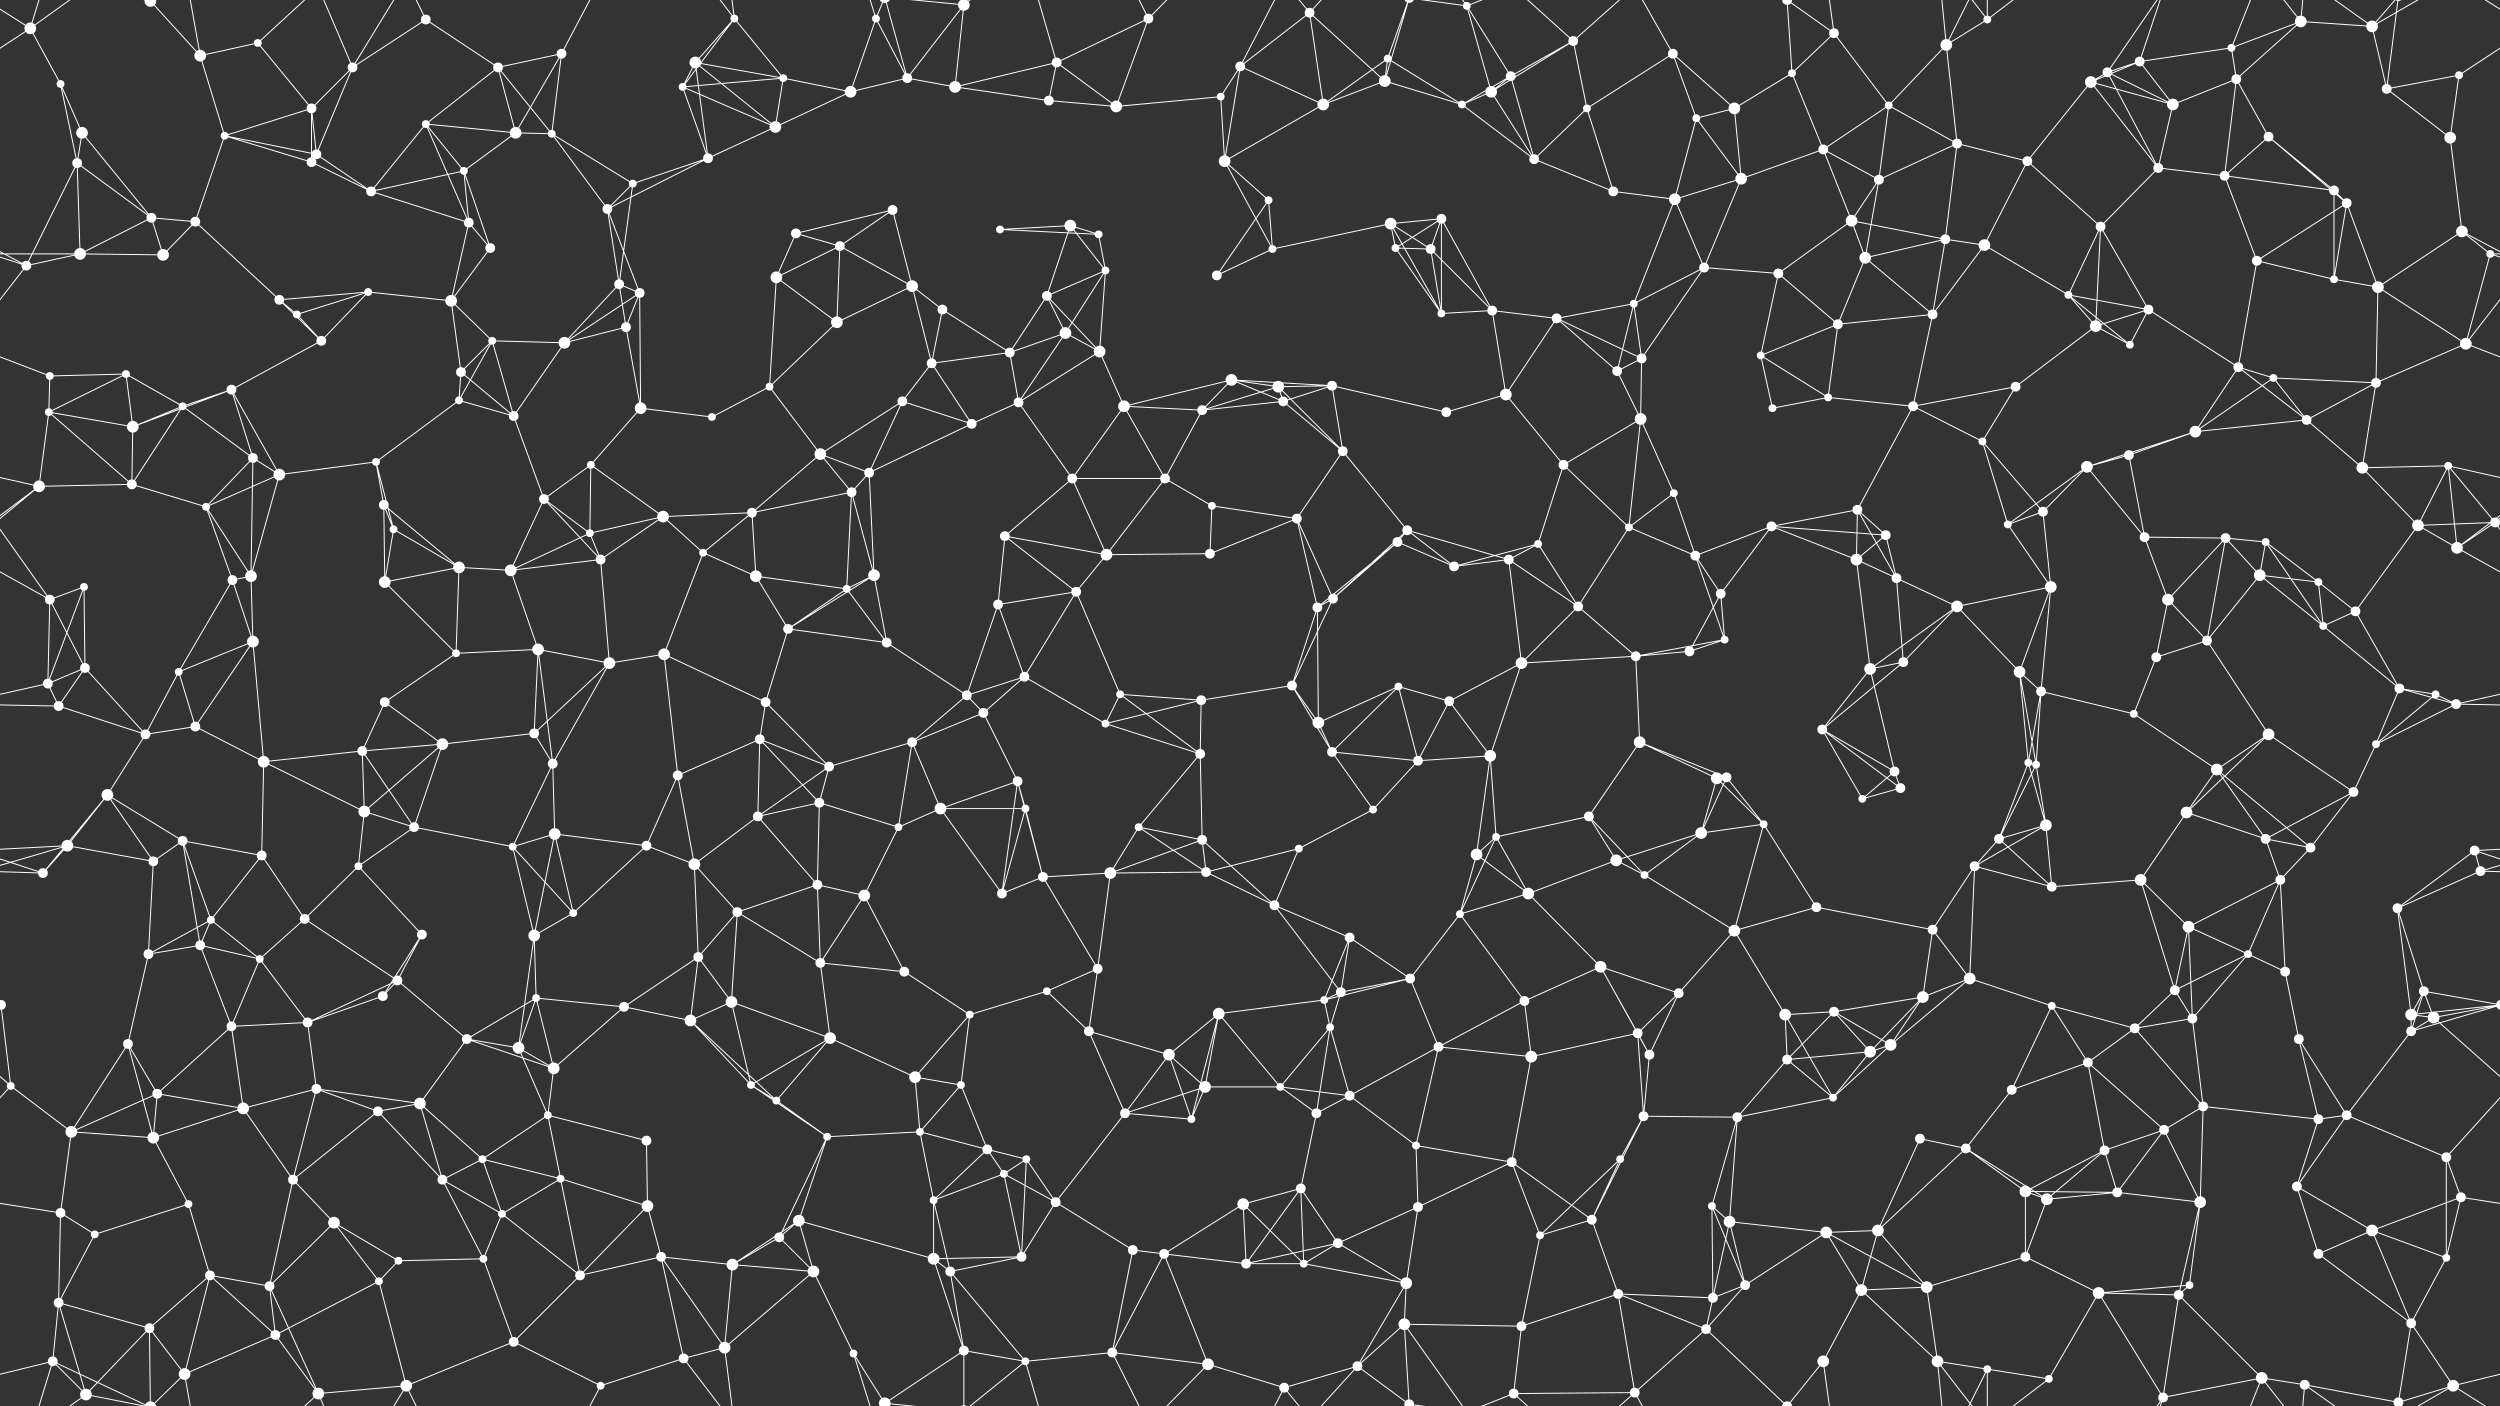<svg xmlns="http://www.w3.org/2000/svg" width="2560" height="1440" fill="#fff"><rect width="100%" height="100%" fill="#333333" stroke="none"/><circle cx="31" cy="29" r="6"/><circle cx="154" cy="1" r="6"/><circle cx="154" cy="1441" r="6"/><circle cx="205" cy="57" r="6"/><circle cx="264" cy="44" r="4"/><circle cx="361" cy="69" r="5"/><circle cx="436" cy="20" r="5"/><circle cx="510" cy="69" r="5"/><circle cx="575" cy="55" r="5"/><circle cx="712" cy="64" r="6"/><circle cx="752" cy="19" r="4"/><circle cx="802" cy="80" r="4"/><circle cx="897" cy="19" r="4"/><circle cx="987" cy="5" r="6"/><circle cx="987" cy="1445" r="6"/><circle cx="1082" cy="64" r="5"/><circle cx="1176" cy="19" r="5"/><circle cx="1270" cy="68" r="5"/><circle cx="1341" cy="13" r="5"/><circle cx="1421" cy="60" r="4"/><circle cx="1502" cy="6" r="4"/><circle cx="1547" cy="78" r="5"/><circle cx="1611" cy="42" r="5"/><circle cx="1713" cy="55" r="5"/><circle cx="1835" cy="75" r="4"/><circle cx="1878" cy="34" r="5"/><circle cx="1993" cy="46" r="6"/><circle cx="2035" cy="20" r="4"/><circle cx="2158" cy="74" r="5"/><circle cx="2191" cy="63" r="5"/><circle cx="2285" cy="49" r="4"/><circle cx="2356" cy="22" r="6"/><circle cx="2429" cy="27" r="6"/><circle cx="2518" cy="77" r="4"/><circle cx="62" cy="86" r="4"/><circle cx="84" cy="136" r="6"/><circle cx="230" cy="139" r="4"/><circle cx="319" cy="111" r="5"/><circle cx="324" cy="158" r="5"/><circle cx="436" cy="127" r="4"/><circle cx="528" cy="136" r="6"/><circle cx="565" cy="137" r="4"/><circle cx="699" cy="89" r="4"/><circle cx="794" cy="130" r="6"/><circle cx="871" cy="94" r="6"/><circle cx="929" cy="80" r="5"/><circle cx="978" cy="89" r="6"/><circle cx="1074" cy="103" r="5"/><circle cx="1143" cy="109" r="6"/><circle cx="1250" cy="99" r="4"/><circle cx="1355" cy="107" r="6"/><circle cx="1418" cy="83" r="6"/><circle cx="1497" cy="107" r="4"/><circle cx="1527" cy="94" r="6"/><circle cx="1625" cy="111" r="4"/><circle cx="1737" cy="121" r="4"/><circle cx="1776" cy="111" r="6"/><circle cx="1867" cy="153" r="5"/><circle cx="1934" cy="108" r="4"/><circle cx="2004" cy="147" r="5"/><circle cx="2141" cy="84" r="6"/><circle cx="2225" cy="107" r="6"/><circle cx="2290" cy="81" r="5"/><circle cx="2323" cy="140" r="5"/><circle cx="2444" cy="91" r="5"/><circle cx="2509" cy="141" r="6"/><circle cx="79" cy="167" r="5"/><circle cx="155" cy="223" r="5"/><circle cx="200" cy="227" r="5"/><circle cx="319" cy="166" r="5"/><circle cx="380" cy="196" r="5"/><circle cx="475" cy="175" r="4"/><circle cx="480" cy="228" r="5"/><circle cx="622" cy="214" r="5"/><circle cx="648" cy="188" r="4"/><circle cx="725" cy="162" r="5"/><circle cx="815" cy="239" r="5"/><circle cx="914" cy="215" r="5"/><circle cx="1024" cy="235" r="4"/><circle cx="1096" cy="231" r="6"/><circle cx="1125" cy="240" r="4"/><circle cx="1254" cy="165" r="6"/><circle cx="1299" cy="205" r="4"/><circle cx="1424" cy="229" r="6"/><circle cx="1476" cy="224" r="5"/><circle cx="1571" cy="163" r="5"/><circle cx="1652" cy="196" r="5"/><circle cx="1715" cy="204" r="6"/><circle cx="1783" cy="183" r="6"/><circle cx="1896" cy="226" r="6"/><circle cx="1924" cy="184" r="5"/><circle cx="2076" cy="165" r="5"/><circle cx="2151" cy="232" r="5"/><circle cx="2210" cy="172" r="5"/><circle cx="2278" cy="180" r="5"/><circle cx="2390" cy="195" r="5"/><circle cx="2403" cy="208" r="5"/><circle cx="2521" cy="237" r="6"/><circle cx="27" cy="272" r="5"/><circle cx="82" cy="260" r="6"/><circle cx="167" cy="261" r="6"/><circle cx="286" cy="307" r="5"/><circle cx="377" cy="299" r="4"/><circle cx="462" cy="308" r="6"/><circle cx="502" cy="254" r="5"/><circle cx="634" cy="291" r="5"/><circle cx="655" cy="300" r="5"/><circle cx="795" cy="284" r="6"/><circle cx="860" cy="252" r="5"/><circle cx="934" cy="293" r="6"/><circle cx="965" cy="317" r="5"/><circle cx="1072" cy="303" r="5"/><circle cx="1132" cy="277" r="4"/><circle cx="1246" cy="282" r="5"/><circle cx="1303" cy="255" r="4"/><circle cx="1429" cy="254" r="4"/><circle cx="1465" cy="255" r="5"/><circle cx="1528" cy="318" r="5"/><circle cx="1673" cy="311" r="4"/><circle cx="1745" cy="274" r="5"/><circle cx="1821" cy="280" r="5"/><circle cx="1910" cy="264" r="6"/><circle cx="1992" cy="245" r="5"/><circle cx="2032" cy="251" r="6"/><circle cx="2118" cy="302" r="4"/><circle cx="2200" cy="317" r="5"/><circle cx="2311" cy="267" r="5"/><circle cx="2390" cy="286" r="4"/><circle cx="2435" cy="294" r="6"/><circle cx="2550" cy="260" r="4"/><circle cx="51" cy="385" r="4"/><circle cx="129" cy="383" r="4"/><circle cx="237" cy="399" r="5"/><circle cx="304" cy="322" r="4"/><circle cx="329" cy="349" r="5"/><circle cx="472" cy="381" r="5"/><circle cx="504" cy="349" r="4"/><circle cx="578" cy="351" r="6"/><circle cx="641" cy="335" r="5"/><circle cx="788" cy="396" r="4"/><circle cx="857" cy="330" r="6"/><circle cx="954" cy="372" r="5"/><circle cx="1034" cy="361" r="5"/><circle cx="1091" cy="341" r="6"/><circle cx="1126" cy="360" r="6"/><circle cx="1261" cy="389" r="6"/><circle cx="1309" cy="396" r="6"/><circle cx="1364" cy="395" r="5"/><circle cx="1476" cy="321" r="4"/><circle cx="1594" cy="326" r="5"/><circle cx="1656" cy="380" r="5"/><circle cx="1681" cy="367" r="5"/><circle cx="1803" cy="364" r="4"/><circle cx="1882" cy="332" r="5"/><circle cx="1979" cy="322" r="5"/><circle cx="2064" cy="396" r="5"/><circle cx="2146" cy="334" r="6"/><circle cx="2181" cy="353" r="4"/><circle cx="2292" cy="376" r="5"/><circle cx="2328" cy="387" r="4"/><circle cx="2433" cy="392" r="5"/><circle cx="2525" cy="352" r="6"/><circle cx="50" cy="422" r="4"/><circle cx="136" cy="437" r="6"/><circle cx="187" cy="416" r="4"/><circle cx="259" cy="469" r="5"/><circle cx="385" cy="473" r="4"/><circle cx="470" cy="410" r="4"/><circle cx="526" cy="426" r="5"/><circle cx="605" cy="476" r="4"/><circle cx="656" cy="418" r="6"/><circle cx="729" cy="427" r="4"/><circle cx="840" cy="465" r="6"/><circle cx="924" cy="411" r="5"/><circle cx="995" cy="434" r="5"/><circle cx="1043" cy="412" r="5"/><circle cx="1151" cy="416" r="6"/><circle cx="1231" cy="420" r="5"/><circle cx="1314" cy="411" r="5"/><circle cx="1375" cy="462" r="5"/><circle cx="1481" cy="422" r="5"/><circle cx="1542" cy="404" r="6"/><circle cx="1601" cy="476" r="5"/><circle cx="1680" cy="429" r="6"/><circle cx="1815" cy="418" r="4"/><circle cx="1872" cy="407" r="4"/><circle cx="1959" cy="416" r="5"/><circle cx="2030" cy="452" r="4"/><circle cx="2137" cy="478" r="6"/><circle cx="2180" cy="466" r="5"/><circle cx="2248" cy="442" r="6"/><circle cx="2362" cy="430" r="5"/><circle cx="2419" cy="479" r="6"/><circle cx="2507" cy="477" r="4"/><circle cx="40" cy="498" r="6"/><circle cx="135" cy="496" r="5"/><circle cx="211" cy="519" r="4"/><circle cx="286" cy="486" r="6"/><circle cx="393" cy="517" r="5"/><circle cx="403" cy="542" r="4"/><circle cx="557" cy="511" r="5"/><circle cx="604" cy="546" r="4"/><circle cx="679" cy="529" r="6"/><circle cx="770" cy="525" r="5"/><circle cx="872" cy="504" r="5"/><circle cx="890" cy="484" r="5"/><circle cx="1029" cy="549" r="5"/><circle cx="1098" cy="490" r="5"/><circle cx="1193" cy="490" r="5"/><circle cx="1241" cy="518" r="4"/><circle cx="1328" cy="531" r="5"/><circle cx="1431" cy="555" r="5"/><circle cx="1441" cy="543" r="5"/><circle cx="1575" cy="557" r="4"/><circle cx="1668" cy="540" r="4"/><circle cx="1714" cy="505" r="4"/><circle cx="1814" cy="539" r="5"/><circle cx="1902" cy="522" r="5"/><circle cx="1931" cy="548" r="5"/><circle cx="2056" cy="537" r="4"/><circle cx="2092" cy="524" r="5"/><circle cx="2196" cy="550" r="5"/><circle cx="2279" cy="551" r="5"/><circle cx="2320" cy="555" r="4"/><circle cx="2476" cy="538" r="6"/><circle cx="2555" cy="535" r="5"/><circle cx="-5" cy="535" r="5"/><circle cx="51" cy="614" r="5"/><circle cx="86" cy="601" r="4"/><circle cx="238" cy="594" r="5"/><circle cx="257" cy="590" r="6"/><circle cx="394" cy="596" r="6"/><circle cx="470" cy="581" r="6"/><circle cx="523" cy="584" r="6"/><circle cx="615" cy="573" r="5"/><circle cx="720" cy="566" r="4"/><circle cx="774" cy="590" r="6"/><circle cx="867" cy="603" r="4"/><circle cx="895" cy="589" r="6"/><circle cx="1022" cy="619" r="5"/><circle cx="1102" cy="606" r="5"/><circle cx="1133" cy="568" r="6"/><circle cx="1239" cy="567" r="5"/><circle cx="1349" cy="622" r="5"/><circle cx="1365" cy="613" r="5"/><circle cx="1489" cy="580" r="5"/><circle cx="1545" cy="573" r="5"/><circle cx="1616" cy="621" r="5"/><circle cx="1736" cy="569" r="5"/><circle cx="1762" cy="608" r="5"/><circle cx="1901" cy="573" r="6"/><circle cx="1942" cy="592" r="5"/><circle cx="2004" cy="621" r="6"/><circle cx="2100" cy="601" r="6"/><circle cx="2220" cy="614" r="6"/><circle cx="2314" cy="589" r="6"/><circle cx="2374" cy="596" r="4"/><circle cx="2412" cy="626" r="5"/><circle cx="2516" cy="561" r="6"/><circle cx="49" cy="700" r="5"/><circle cx="87" cy="684" r="5"/><circle cx="183" cy="688" r="4"/><circle cx="259" cy="657" r="6"/><circle cx="394" cy="719" r="5"/><circle cx="467" cy="669" r="4"/><circle cx="551" cy="665" r="6"/><circle cx="624" cy="679" r="6"/><circle cx="680" cy="670" r="6"/><circle cx="784" cy="719" r="5"/><circle cx="807" cy="644" r="5"/><circle cx="908" cy="658" r="5"/><circle cx="990" cy="712" r="5"/><circle cx="1049" cy="693" r="5"/><circle cx="1147" cy="711" r="4"/><circle cx="1230" cy="717" r="5"/><circle cx="1323" cy="702" r="5"/><circle cx="1432" cy="703" r="4"/><circle cx="1484" cy="718" r="5"/><circle cx="1558" cy="679" r="6"/><circle cx="1675" cy="672" r="5"/><circle cx="1730" cy="667" r="5"/><circle cx="1766" cy="655" r="4"/><circle cx="1915" cy="685" r="6"/><circle cx="1949" cy="678" r="5"/><circle cx="2068" cy="688" r="6"/><circle cx="2090" cy="708" r="5"/><circle cx="2208" cy="673" r="5"/><circle cx="2260" cy="656" r="5"/><circle cx="2379" cy="641" r="4"/><circle cx="2457" cy="705" r="5"/><circle cx="2494" cy="711" r="4"/><circle cx="60" cy="723" r="5"/><circle cx="149" cy="752" r="5"/><circle cx="200" cy="744" r="5"/><circle cx="270" cy="780" r="6"/><circle cx="371" cy="769" r="5"/><circle cx="453" cy="762" r="6"/><circle cx="547" cy="751" r="5"/><circle cx="566" cy="782" r="5"/><circle cx="694" cy="794" r="5"/><circle cx="778" cy="757" r="5"/><circle cx="849" cy="785" r="5"/><circle cx="934" cy="760" r="5"/><circle cx="1007" cy="730" r="5"/><circle cx="1042" cy="800" r="5"/><circle cx="1132" cy="741" r="4"/><circle cx="1229" cy="772" r="5"/><circle cx="1350" cy="740" r="6"/><circle cx="1364" cy="770" r="5"/><circle cx="1452" cy="779" r="5"/><circle cx="1526" cy="774" r="6"/><circle cx="1679" cy="760" r="6"/><circle cx="1758" cy="797" r="6"/><circle cx="1768" cy="796" r="5"/><circle cx="1866" cy="747" r="5"/><circle cx="1940" cy="790" r="5"/><circle cx="2077" cy="781" r="4"/><circle cx="2085" cy="783" r="4"/><circle cx="2185" cy="731" r="4"/><circle cx="2270" cy="788" r="6"/><circle cx="2323" cy="752" r="6"/><circle cx="2433" cy="762" r="4"/><circle cx="2515" cy="721" r="5"/><circle cx="69" cy="866" r="6"/><circle cx="110" cy="814" r="6"/><circle cx="187" cy="861" r="5"/><circle cx="268" cy="876" r="5"/><circle cx="373" cy="831" r="6"/><circle cx="424" cy="847" r="5"/><circle cx="525" cy="867" r="4"/><circle cx="568" cy="854" r="6"/><circle cx="662" cy="866" r="5"/><circle cx="776" cy="836" r="5"/><circle cx="839" cy="822" r="5"/><circle cx="920" cy="847" r="4"/><circle cx="963" cy="828" r="6"/><circle cx="1050" cy="828" r="4"/><circle cx="1166" cy="847" r="4"/><circle cx="1231" cy="860" r="5"/><circle cx="1330" cy="869" r="4"/><circle cx="1406" cy="829" r="4"/><circle cx="1512" cy="875" r="6"/><circle cx="1532" cy="857" r="4"/><circle cx="1627" cy="836" r="5"/><circle cx="1742" cy="853" r="6"/><circle cx="1806" cy="844" r="4"/><circle cx="1907" cy="818" r="4"/><circle cx="1946" cy="807" r="5"/><circle cx="2047" cy="859" r="5"/><circle cx="2095" cy="845" r="6"/><circle cx="2239" cy="832" r="6"/><circle cx="2320" cy="859" r="5"/><circle cx="2366" cy="868" r="5"/><circle cx="2410" cy="811" r="5"/><circle cx="2534" cy="871" r="5"/><circle cx="44" cy="894" r="5"/><circle cx="157" cy="882" r="5"/><circle cx="216" cy="942" r="4"/><circle cx="312" cy="941" r="5"/><circle cx="367" cy="887" r="4"/><circle cx="432" cy="957" r="5"/><circle cx="547" cy="958" r="6"/><circle cx="587" cy="935" r="4"/><circle cx="711" cy="885" r="6"/><circle cx="755" cy="934" r="5"/><circle cx="837" cy="906" r="5"/><circle cx="885" cy="917" r="6"/><circle cx="1026" cy="915" r="5"/><circle cx="1068" cy="898" r="5"/><circle cx="1137" cy="894" r="6"/><circle cx="1235" cy="893" r="5"/><circle cx="1305" cy="927" r="5"/><circle cx="1382" cy="960" r="5"/><circle cx="1495" cy="936" r="4"/><circle cx="1565" cy="915" r="6"/><circle cx="1655" cy="881" r="6"/><circle cx="1684" cy="896" r="4"/><circle cx="1776" cy="953" r="6"/><circle cx="1860" cy="929" r="5"/><circle cx="1979" cy="952" r="5"/><circle cx="2022" cy="887" r="5"/><circle cx="2101" cy="908" r="5"/><circle cx="2192" cy="901" r="6"/><circle cx="2241" cy="949" r="6"/><circle cx="2335" cy="901" r="5"/><circle cx="2455" cy="930" r="5"/><circle cx="2540" cy="892" r="5"/><circle cx="1" cy="1029" r="5"/><circle cx="2561" cy="1029" r="5"/><circle cx="152" cy="977" r="5"/><circle cx="205" cy="968" r="5"/><circle cx="266" cy="982" r="4"/><circle cx="392" cy="1020" r="5"/><circle cx="407" cy="1004" r="5"/><circle cx="549" cy="1022" r="4"/><circle cx="639" cy="1031" r="5"/><circle cx="715" cy="980" r="5"/><circle cx="749" cy="1026" r="6"/><circle cx="840" cy="986" r="5"/><circle cx="926" cy="995" r="5"/><circle cx="993" cy="1039" r="4"/><circle cx="1072" cy="1015" r="4"/><circle cx="1124" cy="992" r="5"/><circle cx="1248" cy="1038" r="6"/><circle cx="1356" cy="1024" r="4"/><circle cx="1373" cy="1016" r="5"/><circle cx="1444" cy="1002" r="5"/><circle cx="1561" cy="1025" r="5"/><circle cx="1639" cy="990" r="6"/><circle cx="1719" cy="1017" r="5"/><circle cx="1828" cy="1039" r="6"/><circle cx="1878" cy="1036" r="5"/><circle cx="1969" cy="1021" r="6"/><circle cx="2017" cy="1002" r="6"/><circle cx="2101" cy="1030" r="4"/><circle cx="2227" cy="1014" r="5"/><circle cx="2302" cy="977" r="4"/><circle cx="2340" cy="995" r="5"/><circle cx="2469" cy="1039" r="6"/><circle cx="2482" cy="1015" r="5"/><circle cx="11" cy="1112" r="4"/><circle cx="131" cy="1069" r="5"/><circle cx="237" cy="1051" r="5"/><circle cx="315" cy="1047" r="5"/><circle cx="324" cy="1115" r="5"/><circle cx="478" cy="1064" r="5"/><circle cx="531" cy="1073" r="6"/><circle cx="567" cy="1094" r="6"/><circle cx="707" cy="1045" r="6"/><circle cx="769" cy="1111" r="4"/><circle cx="850" cy="1063" r="6"/><circle cx="937" cy="1103" r="6"/><circle cx="984" cy="1111" r="4"/><circle cx="1115" cy="1056" r="5"/><circle cx="1197" cy="1080" r="6"/><circle cx="1234" cy="1113" r="6"/><circle cx="1311" cy="1113" r="4"/><circle cx="1362" cy="1052" r="4"/><circle cx="1473" cy="1072" r="5"/><circle cx="1568" cy="1082" r="6"/><circle cx="1677" cy="1058" r="5"/><circle cx="1689" cy="1080" r="5"/><circle cx="1830" cy="1085" r="5"/><circle cx="1915" cy="1077" r="6"/><circle cx="1936" cy="1070" r="6"/><circle cx="2060" cy="1116" r="5"/><circle cx="2138" cy="1088" r="5"/><circle cx="2186" cy="1053" r="5"/><circle cx="2245" cy="1043" r="5"/><circle cx="2354" cy="1064" r="5"/><circle cx="2469" cy="1056" r="5"/><circle cx="2492" cy="1042" r="6"/><circle cx="73" cy="1159" r="6"/><circle cx="157" cy="1165" r="6"/><circle cx="161" cy="1120" r="5"/><circle cx="249" cy="1135" r="6"/><circle cx="387" cy="1138" r="5"/><circle cx="430" cy="1130" r="6"/><circle cx="494" cy="1187" r="4"/><circle cx="561" cy="1142" r="4"/><circle cx="662" cy="1168" r="5"/><circle cx="795" cy="1127" r="4"/><circle cx="847" cy="1164" r="4"/><circle cx="942" cy="1159" r="4"/><circle cx="1011" cy="1177" r="5"/><circle cx="1051" cy="1187" r="4"/><circle cx="1152" cy="1140" r="5"/><circle cx="1220" cy="1146" r="4"/><circle cx="1348" cy="1140" r="5"/><circle cx="1382" cy="1122" r="5"/><circle cx="1450" cy="1173" r="4"/><circle cx="1548" cy="1190" r="5"/><circle cx="1659" cy="1187" r="4"/><circle cx="1683" cy="1143" r="5"/><circle cx="1779" cy="1144" r="5"/><circle cx="1877" cy="1124" r="4"/><circle cx="1966" cy="1166" r="5"/><circle cx="2013" cy="1176" r="5"/><circle cx="2155" cy="1178" r="5"/><circle cx="2216" cy="1157" r="5"/><circle cx="2256" cy="1133" r="5"/><circle cx="2374" cy="1146" r="5"/><circle cx="2403" cy="1142" r="5"/><circle cx="2505" cy="1185" r="5"/><circle cx="62" cy="1242" r="5"/><circle cx="97" cy="1264" r="4"/><circle cx="193" cy="1233" r="4"/><circle cx="300" cy="1208" r="5"/><circle cx="342" cy="1252" r="6"/><circle cx="453" cy="1208" r="5"/><circle cx="514" cy="1243" r="4"/><circle cx="574" cy="1207" r="4"/><circle cx="663" cy="1235" r="6"/><circle cx="798" cy="1267" r="5"/><circle cx="818" cy="1250" r="6"/><circle cx="956" cy="1229" r="4"/><circle cx="1028" cy="1202" r="4"/><circle cx="1081" cy="1231" r="5"/><circle cx="1160" cy="1280" r="5"/><circle cx="1273" cy="1233" r="6"/><circle cx="1332" cy="1217" r="5"/><circle cx="1370" cy="1273" r="5"/><circle cx="1452" cy="1236" r="5"/><circle cx="1577" cy="1265" r="4"/><circle cx="1630" cy="1249" r="5"/><circle cx="1753" cy="1235" r="4"/><circle cx="1771" cy="1251" r="6"/><circle cx="1870" cy="1262" r="6"/><circle cx="1923" cy="1260" r="6"/><circle cx="2074" cy="1220" r="6"/><circle cx="2096" cy="1228" r="6"/><circle cx="2168" cy="1221" r="5"/><circle cx="2253" cy="1231" r="6"/><circle cx="2352" cy="1215" r="5"/><circle cx="2429" cy="1260" r="6"/><circle cx="2520" cy="1226" r="5"/><circle cx="60" cy="1334" r="5"/><circle cx="153" cy="1360" r="5"/><circle cx="215" cy="1306" r="5"/><circle cx="276" cy="1317" r="5"/><circle cx="388" cy="1312" r="4"/><circle cx="408" cy="1291" r="4"/><circle cx="495" cy="1289" r="4"/><circle cx="594" cy="1306" r="5"/><circle cx="677" cy="1287" r="5"/><circle cx="750" cy="1295" r="6"/><circle cx="833" cy="1302" r="6"/><circle cx="956" cy="1289" r="6"/><circle cx="973" cy="1302" r="5"/><circle cx="1046" cy="1287" r="5"/><circle cx="1192" cy="1284" r="5"/><circle cx="1276" cy="1294" r="5"/><circle cx="1335" cy="1294" r="4"/><circle cx="1438" cy="1356" r="6"/><circle cx="1440" cy="1314" r="6"/><circle cx="1558" cy="1358" r="5"/><circle cx="1657" cy="1325" r="5"/><circle cx="1754" cy="1329" r="5"/><circle cx="1787" cy="1316" r="5"/><circle cx="1906" cy="1321" r="6"/><circle cx="1973" cy="1318" r="6"/><circle cx="2074" cy="1287" r="5"/><circle cx="2149" cy="1324" r="6"/><circle cx="2231" cy="1326" r="5"/><circle cx="2242" cy="1316" r="4"/><circle cx="2374" cy="1284" r="5"/><circle cx="2469" cy="1355" r="5"/><circle cx="2505" cy="1288" r="4"/><circle cx="54" cy="1394" r="5"/><circle cx="88" cy="1428" r="6"/><circle cx="189" cy="1407" r="6"/><circle cx="282" cy="1367" r="5"/><circle cx="326" cy="1427" r="6"/><circle cx="416" cy="1419" r="6"/><circle cx="526" cy="1374" r="5"/><circle cx="615" cy="1419" r="4"/><circle cx="700" cy="1391" r="5"/><circle cx="742" cy="1380" r="6"/><circle cx="874" cy="1386" r="4"/><circle cx="906" cy="1437" r="6"/><circle cx="906" cy="-3" r="6"/><circle cx="987" cy="1383" r="5"/><circle cx="1050" cy="1394" r="4"/><circle cx="1139" cy="1385" r="5"/><circle cx="1237" cy="1397" r="6"/><circle cx="1315" cy="1421" r="5"/><circle cx="1390" cy="1399" r="5"/><circle cx="1443" cy="1438" r="5"/><circle cx="1443" cy="-2" r="5"/><circle cx="1550" cy="1427" r="5"/><circle cx="1674" cy="1426" r="5"/><circle cx="1747" cy="1361" r="5"/><circle cx="1830" cy="1440" r="5"/><circle cx="1830" cy="-0" r="5"/><circle cx="1867" cy="1394" r="6"/><circle cx="1984" cy="1394" r="6"/><circle cx="2035" cy="1402" r="4"/><circle cx="2098" cy="1412" r="4"/><circle cx="2215" cy="1431" r="5"/><circle cx="2316" cy="1411" r="6"/><circle cx="2360" cy="1418" r="5"/><circle cx="2456" cy="1436" r="5"/><circle cx="2456" cy="-4" r="5"/><circle cx="2512" cy="1419" r="6"/><path stroke="#fff" d="M31 29L-42 77M31 29L62 86M31 29L54 -46M31 29L88 -12M31 29L-48 -21M2591 29L2518 77M2591 29L2512 -21M31 1469L54 1394M31 1469L88 1428M31 1469L-48 1419M2591 1469L2512 1419M154 1L205 57M154 1L153 -80M154 1L54 -46M154 1L88 -12M154 1L189 -33M154 1441L153 1360M154 1441L54 1394M154 1441L88 1428M154 1441L189 1407M205 57L264 44M205 57L230 139M205 57L189 -33M205 1497L189 1407M264 44L319 111M264 44L326 -13M264 1484L326 1427M361 69L436 20M361 69L319 111M361 69L324 158M361 69L326 -13M361 69L416 -21M361 1509L326 1427M361 1509L416 1419M436 20L510 69M436 20L416 -21M436 1460L416 1419M510 69L575 55M510 69L436 127M510 69L528 136M510 69L565 137M575 55L528 136M575 55L565 137M575 55L615 -21M575 1495L615 1419M712 64L752 19M712 64L802 80M712 64L699 89M712 64L794 130M712 64L725 162M752 19L802 80M752 19L699 89M752 19L700 -49M752 19L742 -60M752 1459L700 1391M752 1459L742 1380M802 80L699 89M802 80L794 130M802 80L871 94M897 19L871 94M897 19L929 80M897 19L874 -54M897 19L906 -3M897 1459L874 1386M897 1459L906 1437M987 5L929 80M987 5L978 89M987 5L906 -3M987 5L987 -57M987 5L1050 -46M987 1445L906 1437M987 1445L987 1383M987 1445L1050 1394M1082 64L1176 19M1082 64L978 89M1082 64L1074 103M1082 64L1143 109M1082 64L1050 -46M1082 1504L1050 1394M1176 19L1143 109M1176 19L1139 -55M1176 19L1237 -43M1176 1459L1139 1385M1176 1459L1237 1397M1270 68L1341 13M1270 68L1250 99M1270 68L1355 107M1270 68L1254 165M1270 68L1315 -19M1270 1508L1315 1421M1341 13L1355 107M1341 13L1418 83M1341 13L1315 -19M1341 13L1390 -41M1341 1453L1315 1421M1341 1453L1390 1399M1421 60L1355 107M1421 60L1418 83M1421 60L1497 107M1421 60L1443 -2M1421 1500L1443 1438M1502 6L1547 78M1502 6L1527 94M1502 6L1438 -84M1502 6L1443 -2M1502 6L1550 -13M1502 1446L1438 1356M1502 1446L1443 1438M1502 1446L1550 1427M1547 78L1611 42M1547 78L1497 107M1547 78L1527 94M1547 78L1571 163M1611 42L1527 94M1611 42L1625 111M1611 42L1550 -13M1611 42L1674 -14M1611 1482L1550 1427M1611 1482L1674 1426M1713 55L1625 111M1713 55L1737 121M1713 55L1776 111M1713 55L1674 -14M1713 1495L1674 1426M1835 75L1878 34M1835 75L1776 111M1835 75L1867 153M1835 75L1830 -0M1835 1515L1830 1440M1878 34L1934 108M1878 34L1830 -0M1878 34L1867 -46M1878 1474L1830 1440M1878 1474L1867 1394M1993 46L2035 20M1993 46L1934 108M1993 46L2004 147M1993 46L1984 -46M1993 46L2035 -38M1993 1486L1984 1394M1993 1486L2035 1402M2035 20L1984 -46M2035 20L2035 -38M2035 20L2098 -28M2035 1460L1984 1394M2035 1460L2035 1402M2035 1460L2098 1412M2158 74L2191 63M2158 74L2141 84M2158 74L2225 107M2158 74L2210 172M2158 74L2215 -9M2158 1514L2215 1431M2191 63L2285 49M2191 63L2141 84M2191 63L2225 107M2191 63L2215 -9M2191 1503L2215 1431M2285 49L2356 22M2285 49L2290 81M2285 49L2316 -29M2285 1489L2316 1411M2356 22L2429 27M2356 22L2290 81M2356 22L2316 -29M2356 22L2360 -22M2356 1462L2316 1411M2356 1462L2360 1418M2429 27L2444 91M2429 27L2360 -22M2429 27L2456 -4M2429 27L2512 -21M2429 1467L2360 1418M2429 1467L2456 1436M2429 1467L2512 1419M2518 77L2444 91M2518 77L2509 141M62 86L84 136M62 86L79 167M84 136L79 167M84 136L155 223M230 139L319 111M230 139L324 158M230 139L200 227M230 139L319 166M319 111L324 158M319 111L319 166M324 158L319 166M324 158L380 196M436 127L528 136M436 127L380 196M436 127L475 175M436 127L480 228M528 136L565 137M528 136L475 175M565 137L622 214M565 137L648 188M699 89L794 130M699 89L725 162M794 130L871 94M794 130L725 162M871 94L929 80M929 80L978 89M929 80L906 -3M929 1520L906 1437M978 89L1074 103M1074 103L1143 109M1143 109L1250 99M1250 99L1254 165M1355 107L1418 83M1355 107L1254 165M1418 83L1497 107M1418 83L1443 -2M1418 1523L1443 1438M1497 107L1527 94M1497 107L1571 163M1527 94L1571 163M1625 111L1571 163M1625 111L1652 196M1737 121L1776 111M1737 121L1715 204M1737 121L1783 183M1776 111L1783 183M1867 153L1934 108M1867 153L1783 183M1867 153L1896 226M1867 153L1924 184M1934 108L2004 147M1934 108L1924 184M2004 147L1924 184M2004 147L2076 165M2004 147L1992 245M2141 84L2225 107M2141 84L2076 165M2141 84L2210 172M2225 107L2290 81M2225 107L2210 172M2290 81L2323 140M2290 81L2278 180M2323 140L2278 180M2323 140L2390 195M2323 140L2403 208M2444 91L2509 141M2444 91L2456 -4M2444 1531L2456 1436M2509 141L2521 237M79 167L155 223M79 167L27 272M79 167L82 260M155 223L200 227M155 223L82 260M155 223L167 261M200 227L167 261M200 227L286 307M319 166L380 196M380 196L475 175M380 196L480 228M475 175L480 228M475 175L502 254M480 228L462 308M480 228L502 254M622 214L648 188M622 214L725 162M622 214L634 291M622 214L655 300M648 188L725 162M648 188L634 291M815 239L914 215M815 239L795 284M815 239L860 252M914 215L860 252M914 215L934 293M1024 235L1096 231M1024 235L1125 240M1096 231L1125 240M1096 231L1072 303M1096 231L1132 277M1125 240L1132 277M1254 165L1299 205M1254 165L1303 255M1299 205L1246 282M1299 205L1303 255M1424 229L1476 224M1424 229L1303 255M1424 229L1429 254M1424 229L1465 255M1424 229L1476 321M1476 224L1429 254M1476 224L1465 255M1476 224L1528 318M1476 224L1476 321M1571 163L1652 196M1652 196L1715 204M1715 204L1783 183M1715 204L1673 311M1715 204L1745 274M1783 183L1745 274M1896 226L1924 184M1896 226L1821 280M1896 226L1910 264M1896 226L1992 245M1924 184L1910 264M2076 165L2151 232M2076 165L2032 251M2151 232L2210 172M2151 232L2118 302M2151 232L2200 317M2151 232L2146 334M2210 172L2278 180M2278 180L2390 195M2278 180L2311 267M2390 195L2403 208M2390 195L2390 286M2403 208L2311 267M2403 208L2390 286M2403 208L2435 294M2521 237L2587 272M2521 237L2435 294M2521 237L2550 260M-39 237L27 272M27 272L82 260M27 272L-10 260M27 272L-35 352M2587 272L2550 260M2587 272L2525 352M82 260L167 261M82 260L-10 260M2642 260L2550 260M286 307L377 299M286 307L304 322M286 307L329 349M377 299L462 308M377 299L304 322M377 299L329 349M462 308L502 254M462 308L472 381M462 308L504 349M634 291L655 300M634 291L578 351M634 291L641 335M655 300L578 351M655 300L641 335M655 300L656 418M795 284L860 252M795 284L788 396M795 284L857 330M860 252L934 293M860 252L857 330M934 293L965 317M934 293L857 330M934 293L954 372M965 317L954 372M965 317L1034 361M1072 303L1132 277M1072 303L1034 361M1072 303L1091 341M1072 303L1126 360M1132 277L1091 341M1132 277L1126 360M1246 282L1303 255M1429 254L1465 255M1429 254L1476 321M1465 255L1528 318M1465 255L1476 321M1528 318L1476 321M1528 318L1594 326M1528 318L1542 404M1673 311L1745 274M1673 311L1594 326M1673 311L1656 380M1673 311L1681 367M1745 274L1821 280M1745 274L1681 367M1821 280L1803 364M1821 280L1882 332M1910 264L1992 245M1910 264L1882 332M1910 264L1979 322M1992 245L2032 251M1992 245L1979 322M2032 251L2118 302M2032 251L1979 322M2118 302L2200 317M2118 302L2146 334M2118 302L2181 353M2200 317L2146 334M2200 317L2181 353M2200 317L2292 376M2311 267L2390 286M2311 267L2292 376M2390 286L2435 294M2435 294L2433 392M2435 294L2525 352M2550 260L2525 352M51 385L129 383M51 385L-35 352M51 385L50 422M2611 385L2525 352M129 383L50 422M129 383L136 437M129 383L187 416M237 399L329 349M237 399L136 437M237 399L187 416M237 399L259 469M237 399L286 486M304 322L329 349M472 381L504 349M472 381L470 410M472 381L526 426M504 349L578 351M504 349L470 410M504 349L526 426M578 351L641 335M578 351L526 426M641 335L656 418M788 396L857 330M788 396L729 427M788 396L840 465M954 372L1034 361M954 372L924 411M954 372L995 434M1034 361L1091 341M1034 361L1043 412M1091 341L1126 360M1091 341L1043 412M1126 360L1043 412M1126 360L1151 416M1261 389L1309 396M1261 389L1364 395M1261 389L1151 416M1261 389L1231 420M1261 389L1314 411M1309 396L1364 395M1309 396L1231 420M1309 396L1314 411M1309 396L1375 462M1364 395L1314 411M1364 395L1375 462M1364 395L1481 422M1594 326L1656 380M1594 326L1681 367M1594 326L1542 404M1656 380L1681 367M1656 380L1680 429M1681 367L1680 429M1803 364L1882 332M1803 364L1815 418M1803 364L1872 407M1882 332L1979 322M1882 332L1872 407M1979 322L1959 416M2064 396L2146 334M2064 396L1959 416M2064 396L2030 452M2146 334L2181 353M2292 376L2328 387M2292 376L2248 442M2292 376L2362 430M2328 387L2433 392M2328 387L2248 442M2328 387L2362 430M2433 392L2525 352M2433 392L2362 430M2433 392L2419 479M50 422L136 437M50 422L40 498M50 422L135 496M136 437L187 416M136 437L135 496M187 416L259 469M187 416L135 496M259 469L211 519M259 469L286 486M259 469L257 590M385 473L470 410M385 473L286 486M385 473L393 517M385 473L403 542M470 410L526 426M526 426L557 511M605 476L656 418M605 476L557 511M605 476L604 546M605 476L679 529M656 418L729 427M840 465L924 411M840 465L770 525M840 465L872 504M840 465L890 484M924 411L995 434M924 411L890 484M995 434L1043 412M995 434L890 484M1043 412L1098 490M1151 416L1231 420M1151 416L1098 490M1151 416L1193 490M1231 420L1314 411M1231 420L1193 490M1314 411L1375 462M1375 462L1328 531M1375 462L1441 543M1481 422L1542 404M1542 404L1601 476M1601 476L1680 429M1601 476L1575 557M1601 476L1668 540M1680 429L1668 540M1680 429L1714 505M1815 418L1872 407M1872 407L1959 416M1959 416L2030 452M1959 416L1902 522M2030 452L2056 537M2030 452L2092 524M2137 478L2180 466M2137 478L2248 442M2137 478L2056 537M2137 478L2092 524M2137 478L2196 550M2180 466L2248 442M2180 466L2196 550M2248 442L2362 430M2362 430L2419 479M2419 479L2507 477M2419 479L2476 538M2507 477L2600 498M2507 477L2476 538M2507 477L2555 535M2507 477L2516 561M-53 477L40 498M40 498L135 496M40 498L-5 535M40 498L-44 561M2600 498L2555 535M2600 498L2516 561M135 496L211 519M211 519L286 486M211 519L238 594M211 519L257 590M286 486L257 590M393 517L403 542M393 517L394 596M393 517L470 581M403 542L394 596M403 542L470 581M557 511L604 546M557 511L523 584M557 511L615 573M604 546L679 529M604 546L523 584M604 546L615 573M679 529L770 525M679 529L615 573M679 529L720 566M770 525L872 504M770 525L720 566M770 525L774 590M872 504L890 484M872 504L867 603M872 504L895 589M890 484L895 589M1029 549L1098 490M1029 549L1022 619M1029 549L1102 606M1029 549L1133 568M1098 490L1193 490M1098 490L1133 568M1193 490L1241 518M1193 490L1133 568M1241 518L1328 531M1241 518L1239 567M1328 531L1239 567M1328 531L1349 622M1328 531L1365 613M1431 555L1441 543M1431 555L1349 622M1431 555L1365 613M1431 555L1489 580M1441 543L1365 613M1441 543L1489 580M1441 543L1545 573M1575 557L1489 580M1575 557L1545 573M1575 557L1616 621M1668 540L1714 505M1668 540L1616 621M1668 540L1736 569M1714 505L1736 569M1814 539L1902 522M1814 539L1931 548M1814 539L1736 569M1814 539L1762 608M1814 539L1901 573M1902 522L1931 548M1902 522L1901 573M1902 522L1942 592M1931 548L1901 573M1931 548L1942 592M2056 537L2092 524M2056 537L2100 601M2092 524L2100 601M2196 550L2279 551M2196 550L2220 614M2279 551L2320 555M2279 551L2220 614M2279 551L2314 589M2279 551L2260 656M2320 555L2314 589M2320 555L2374 596M2320 555L2379 641M2476 538L2555 535M2476 538L2412 626M2476 538L2516 561M2555 535L2611 614M2555 535L2516 561M-5 535L51 614M51 614L86 601M51 614L-44 561M51 614L49 700M51 614L87 684M2611 614L2516 561M86 601L49 700M86 601L87 684M238 594L257 590M238 594L183 688M238 594L259 657M257 590L259 657M394 596L470 581M394 596L467 669M470 581L523 584M470 581L467 669M523 584L615 573M523 584L551 665M615 573L624 679M720 566L774 590M720 566L680 670M774 590L867 603M774 590L807 644M867 603L895 589M867 603L807 644M867 603L908 658M895 589L807 644M895 589L908 658M1022 619L1102 606M1022 619L990 712M1022 619L1049 693M1102 606L1133 568M1102 606L1049 693M1102 606L1147 711M1133 568L1239 567M1349 622L1365 613M1349 622L1323 702M1349 622L1350 740M1365 613L1323 702M1489 580L1545 573M1545 573L1616 621M1545 573L1558 679M1616 621L1558 679M1616 621L1675 672M1736 569L1762 608M1736 569L1766 655M1762 608L1730 667M1762 608L1766 655M1901 573L1942 592M1901 573L1915 685M1942 592L2004 621M1942 592L1949 678M2004 621L2100 601M2004 621L1915 685M2004 621L1949 678M2004 621L2068 688M2100 601L2068 688M2100 601L2090 708M2220 614L2208 673M2220 614L2260 656M2314 589L2374 596M2314 589L2260 656M2314 589L2379 641M2374 596L2412 626M2374 596L2379 641M2412 626L2379 641M2412 626L2457 705M49 700L87 684M49 700L60 723M49 700L-45 721M2609 700L2515 721M87 684L60 723M87 684L149 752M183 688L259 657M183 688L149 752M183 688L200 744M259 657L200 744M259 657L270 780M394 719L467 669M394 719L371 769M394 719L453 762M467 669L551 665M551 665L624 679M551 665L547 751M551 665L566 782M624 679L680 670M624 679L547 751M624 679L566 782M680 670L784 719M680 670L694 794M784 719L807 644M784 719L778 757M784 719L849 785M807 644L908 658M908 658L990 712M990 712L1049 693M990 712L934 760M990 712L1007 730M1049 693L1007 730M1049 693L1132 741M1147 711L1230 717M1147 711L1132 741M1147 711L1229 772M1230 717L1323 702M1230 717L1132 741M1230 717L1229 772M1323 702L1350 740M1323 702L1364 770M1432 703L1484 718M1432 703L1350 740M1432 703L1364 770M1432 703L1452 779M1484 718L1558 679M1484 718L1452 779M1484 718L1526 774M1558 679L1675 672M1558 679L1526 774M1675 672L1730 667M1675 672L1766 655M1675 672L1679 760M1730 667L1766 655M1915 685L1949 678M1915 685L1866 747M1915 685L1940 790M1949 678L1866 747M2068 688L2090 708M2068 688L2077 781M2068 688L2085 783M2090 708L2077 781M2090 708L2085 783M2090 708L2185 731M2208 673L2260 656M2208 673L2185 731M2260 656L2323 752M2379 641L2457 705M2457 705L2494 711M2457 705L2433 762M2457 705L2515 721M2494 711L2433 762M2494 711L2515 721M60 723L149 752M60 723L-45 721M2620 723L2515 721M149 752L200 744M149 752L110 814M200 744L270 780M270 780L371 769M270 780L268 876M270 780L373 831M371 769L453 762M371 769L373 831M371 769L424 847M453 762L547 751M453 762L373 831M453 762L424 847M547 751L566 782M566 782L525 867M566 782L568 854M694 794L778 757M694 794L662 866M694 794L711 885M778 757L849 785M778 757L776 836M778 757L839 822M849 785L934 760M849 785L776 836M849 785L839 822M934 760L1007 730M934 760L920 847M934 760L963 828M1007 730L1042 800M1042 800L963 828M1042 800L1050 828M1042 800L1026 915M1042 800L1068 898M1132 741L1229 772M1229 772L1166 847M1229 772L1231 860M1350 740L1364 770M1364 770L1452 779M1364 770L1406 829M1452 779L1526 774M1452 779L1406 829M1526 774L1512 875M1526 774L1532 857M1679 760L1758 797M1679 760L1768 796M1679 760L1627 836M1758 797L1768 796M1758 797L1742 853M1758 797L1806 844M1768 796L1742 853M1768 796L1806 844M1866 747L1940 790M1866 747L1907 818M1866 747L1946 807M1940 790L1907 818M1940 790L1946 807M2077 781L2085 783M2077 781L2047 859M2077 781L2095 845M2085 783L2047 859M2085 783L2095 845M2185 731L2270 788M2270 788L2323 752M2270 788L2239 832M2270 788L2320 859M2270 788L2366 868M2323 752L2239 832M2323 752L2410 811M2433 762L2515 721M2433 762L2410 811M69 866L110 814M69 866L-26 871M69 866L44 894M69 866L157 882M69 866L-20 892M2629 866L2534 871M2629 866L2540 892M110 814L187 861M110 814L44 894M110 814L157 882M187 861L268 876M187 861L157 882M187 861L216 942M187 861L205 968M268 876L216 942M268 876L312 941M373 831L424 847M373 831L367 887M424 847L525 867M424 847L367 887M525 867L568 854M525 867L547 958M525 867L587 935M568 854L662 866M568 854L547 958M568 854L587 935M662 866L587 935M662 866L711 885M776 836L839 822M776 836L711 885M776 836L837 906M839 822L920 847M839 822L837 906M920 847L963 828M920 847L885 917M963 828L1050 828M963 828L1026 915M1050 828L1026 915M1050 828L1068 898M1166 847L1231 860M1166 847L1137 894M1166 847L1235 893M1231 860L1137 894M1231 860L1235 893M1231 860L1305 927M1330 869L1406 829M1330 869L1235 893M1330 869L1305 927M1512 875L1532 857M1512 875L1495 936M1512 875L1565 915M1532 857L1627 836M1532 857L1495 936M1532 857L1565 915M1627 836L1655 881M1627 836L1684 896M1742 853L1806 844M1742 853L1655 881M1742 853L1684 896M1806 844L1776 953M1806 844L1860 929M1907 818L1946 807M2047 859L2095 845M2047 859L2022 887M2047 859L2101 908M2095 845L2022 887M2095 845L2101 908M2239 832L2320 859M2239 832L2192 901M2320 859L2366 868M2320 859L2410 811M2320 859L2335 901M2366 868L2410 811M2366 868L2335 901M2534 871L2604 894M2534 871L2455 930M2534 871L2540 892M-26 871L44 894M44 894L-20 892M2604 894L2540 892M157 882L152 977M216 942L152 977M216 942L205 968M216 942L266 982M312 941L367 887M312 941L266 982M312 941L407 1004M367 887L432 957M432 957L392 1020M432 957L407 1004M547 958L587 935M547 958L549 1022M547 958L531 1073M711 885L755 934M711 885L715 980M755 934L837 906M755 934L715 980M755 934L749 1026M755 934L840 986M837 906L885 917M837 906L840 986M885 917L840 986M885 917L926 995M1026 915L1068 898M1068 898L1137 894M1068 898L1124 992M1137 894L1235 893M1137 894L1124 992M1235 893L1305 927M1305 927L1382 960M1305 927L1373 1016M1382 960L1356 1024M1382 960L1373 1016M1382 960L1444 1002M1495 936L1565 915M1495 936L1444 1002M1495 936L1561 1025M1565 915L1655 881M1565 915L1639 990M1655 881L1684 896M1684 896L1776 953M1776 953L1860 929M1776 953L1719 1017M1776 953L1828 1039M1860 929L1979 952M1979 952L2022 887M1979 952L1969 1021M1979 952L2017 1002M2022 887L2101 908M2022 887L2017 1002M2101 908L2192 901M2192 901L2241 949M2192 901L2227 1014M2241 949L2335 901M2241 949L2227 1014M2241 949L2302 977M2241 949L2245 1043M2335 901L2302 977M2335 901L2340 995M2455 930L2540 892M2455 930L2469 1039M2455 930L2482 1015M1 1029L-91 1039M1 1029L-78 1015M1 1029L11 1112M1 1029L-91 1056M1 1029L-68 1042M2561 1029L2469 1039M2561 1029L2482 1015M2561 1029L2469 1056M2561 1029L2492 1042M152 977L205 968M152 977L131 1069M205 968L266 982M205 968L237 1051M266 982L237 1051M266 982L315 1047M392 1020L407 1004M392 1020L315 1047M407 1004L315 1047M407 1004L478 1064M549 1022L639 1031M549 1022L478 1064M549 1022L531 1073M549 1022L567 1094M639 1031L715 980M639 1031L567 1094M639 1031L707 1045M715 980L749 1026M715 980L707 1045M749 1026L707 1045M749 1026L769 1111M749 1026L850 1063M840 986L926 995M840 986L850 1063M926 995L993 1039M993 1039L1072 1015M993 1039L937 1103M993 1039L984 1111M1072 1015L1124 992M1072 1015L1115 1056M1124 992L1115 1056M1248 1038L1356 1024M1248 1038L1197 1080M1248 1038L1234 1113M1248 1038L1311 1113M1248 1038L1220 1146M1356 1024L1373 1016M1356 1024L1444 1002M1356 1024L1362 1052M1373 1016L1444 1002M1373 1016L1362 1052M1444 1002L1473 1072M1561 1025L1639 990M1561 1025L1473 1072M1561 1025L1568 1082M1639 990L1719 1017M1639 990L1677 1058M1639 990L1689 1080M1719 1017L1677 1058M1719 1017L1689 1080M1828 1039L1878 1036M1828 1039L1830 1085M1828 1039L1877 1124M1878 1036L1969 1021M1878 1036L1830 1085M1878 1036L1915 1077M1878 1036L1936 1070M1969 1021L2017 1002M1969 1021L1915 1077M1969 1021L1936 1070M2017 1002L2101 1030M2017 1002L1936 1070M2101 1030L2060 1116M2101 1030L2138 1088M2101 1030L2186 1053M2227 1014L2302 977M2227 1014L2186 1053M2227 1014L2245 1043M2302 977L2340 995M2302 977L2245 1043M2340 995L2354 1064M2469 1039L2482 1015M2469 1039L2469 1056M2469 1039L2492 1042M2482 1015L2469 1056M2482 1015L2492 1042M11 1112L-68 1042M11 1112L73 1159M11 1112L-55 1185M2571 1112L2492 1042M2571 1112L2505 1185M131 1069L73 1159M131 1069L157 1165M131 1069L161 1120M237 1051L315 1047M237 1051L161 1120M237 1051L249 1135M315 1047L324 1115M324 1115L249 1135M324 1115L387 1138M324 1115L430 1130M324 1115L300 1208M478 1064L531 1073M478 1064L567 1094M478 1064L430 1130M531 1073L567 1094M531 1073L561 1142M567 1094L561 1142M707 1045L769 1111M707 1045L795 1127M769 1111L850 1063M769 1111L795 1127M769 1111L847 1164M850 1063L937 1103M850 1063L795 1127M937 1103L984 1111M937 1103L942 1159M984 1111L942 1159M984 1111L1011 1177M1115 1056L1197 1080M1115 1056L1152 1140M1197 1080L1234 1113M1197 1080L1152 1140M1197 1080L1220 1146M1234 1113L1311 1113M1234 1113L1152 1140M1234 1113L1220 1146M1311 1113L1362 1052M1311 1113L1348 1140M1311 1113L1382 1122M1362 1052L1348 1140M1362 1052L1382 1122M1473 1072L1568 1082M1473 1072L1382 1122M1473 1072L1450 1173M1568 1082L1677 1058M1568 1082L1548 1190M1677 1058L1689 1080M1677 1058L1683 1143M1689 1080L1683 1143M1830 1085L1915 1077M1830 1085L1779 1144M1830 1085L1877 1124M1915 1077L1936 1070M1915 1077L1877 1124M1936 1070L1877 1124M2060 1116L2138 1088M2060 1116L2013 1176M2138 1088L2186 1053M2138 1088L2155 1178M2138 1088L2216 1157M2186 1053L2245 1043M2186 1053L2256 1133M2245 1043L2256 1133M2354 1064L2374 1146M2354 1064L2403 1142M2469 1056L2492 1042M2469 1056L2403 1142M73 1159L157 1165M73 1159L161 1120M73 1159L62 1242M157 1165L161 1120M157 1165L249 1135M157 1165L193 1233M161 1120L249 1135M249 1135L300 1208M387 1138L430 1130M387 1138L300 1208M387 1138L453 1208M430 1130L494 1187M430 1130L453 1208M494 1187L561 1142M494 1187L453 1208M494 1187L514 1243M494 1187L574 1207M561 1142L662 1168M561 1142L574 1207M662 1168L663 1235M795 1127L847 1164M847 1164L942 1159M847 1164L798 1267M847 1164L818 1250M942 1159L1011 1177M942 1159L956 1229M1011 1177L1051 1187M1011 1177L956 1229M1011 1177L1028 1202M1051 1187L1028 1202M1051 1187L1081 1231M1051 1187L1046 1287M1152 1140L1220 1146M1152 1140L1081 1231M1348 1140L1382 1122M1348 1140L1332 1217M1382 1122L1450 1173M1450 1173L1548 1190M1450 1173L1452 1236M1548 1190L1452 1236M1548 1190L1577 1265M1548 1190L1630 1249M1659 1187L1683 1143M1659 1187L1577 1265M1659 1187L1630 1249M1683 1143L1779 1144M1683 1143L1630 1249M1779 1144L1877 1124M1779 1144L1753 1235M1779 1144L1771 1251M1966 1166L2013 1176M1966 1166L1923 1260M2013 1176L1923 1260M2013 1176L2074 1220M2013 1176L2096 1228M2155 1178L2216 1157M2155 1178L2074 1220M2155 1178L2096 1228M2155 1178L2168 1221M2216 1157L2256 1133M2216 1157L2168 1221M2216 1157L2253 1231M2256 1133L2374 1146M2256 1133L2253 1231M2374 1146L2403 1142M2374 1146L2352 1215M2403 1142L2505 1185M2403 1142L2352 1215M2505 1185L2520 1226M2505 1185L2505 1288M62 1242L97 1264M62 1242L-40 1226M62 1242L60 1334M2622 1242L2520 1226M97 1264L193 1233M97 1264L60 1334M193 1233L215 1306M300 1208L342 1252M300 1208L276 1317M342 1252L276 1317M342 1252L388 1312M342 1252L408 1291M453 1208L514 1243M453 1208L495 1289M514 1243L574 1207M514 1243L495 1289M514 1243L594 1306M574 1207L663 1235M574 1207L594 1306M663 1235L594 1306M663 1235L677 1287M798 1267L818 1250M798 1267L750 1295M798 1267L833 1302M818 1250L750 1295M818 1250L833 1302M818 1250L956 1289M956 1229L1028 1202M956 1229L956 1289M956 1229L973 1302M1028 1202L1081 1231M1028 1202L1046 1287M1081 1231L1160 1280M1081 1231L1046 1287M1160 1280L1192 1284M1160 1280L1139 1385M1273 1233L1332 1217M1273 1233L1192 1284M1273 1233L1276 1294M1273 1233L1335 1294M1332 1217L1370 1273M1332 1217L1276 1294M1332 1217L1335 1294M1370 1273L1452 1236M1370 1273L1276 1294M1370 1273L1335 1294M1370 1273L1440 1314M1452 1236L1440 1314M1577 1265L1630 1249M1577 1265L1558 1358M1630 1249L1657 1325M1753 1235L1771 1251M1753 1235L1754 1329M1753 1235L1787 1316M1771 1251L1870 1262M1771 1251L1754 1329M1771 1251L1787 1316M1870 1262L1923 1260M1870 1262L1787 1316M1870 1262L1906 1321M1870 1262L1973 1318M1923 1260L1906 1321M1923 1260L1973 1318M2074 1220L2096 1228M2074 1220L2168 1221M2074 1220L2074 1287M2096 1228L2168 1221M2096 1228L2074 1287M2168 1221L2253 1231M2253 1231L2231 1326M2253 1231L2242 1316M2352 1215L2429 1260M2352 1215L2374 1284M2429 1260L2520 1226M2429 1260L2374 1284M2429 1260L2469 1355M2429 1260L2505 1288M2520 1226L2505 1288M60 1334L153 1360M60 1334L54 1394M60 1334L88 1428M153 1360L215 1306M153 1360L88 1428M153 1360L189 1407M215 1306L276 1317M215 1306L189 1407M215 1306L282 1367M276 1317L282 1367M276 1317L326 1427M388 1312L408 1291M388 1312L282 1367M388 1312L416 1419M408 1291L495 1289M495 1289L526 1374M594 1306L677 1287M594 1306L526 1374M677 1287L750 1295M677 1287L700 1391M677 1287L742 1380M750 1295L833 1302M750 1295L742 1380M833 1302L742 1380M833 1302L874 1386M956 1289L973 1302M956 1289L1046 1287M956 1289L987 1383M973 1302L1046 1287M973 1302L987 1383M973 1302L1050 1394M1192 1284L1276 1294M1192 1284L1139 1385M1192 1284L1237 1397M1276 1294L1335 1294M1335 1294L1440 1314M1438 1356L1440 1314M1438 1356L1558 1358M1438 1356L1390 1399M1438 1356L1443 1438M1440 1314L1390 1399M1558 1358L1657 1325M1558 1358L1550 1427M1657 1325L1754 1329M1657 1325L1674 1426M1657 1325L1747 1361M1754 1329L1787 1316M1754 1329L1747 1361M1787 1316L1747 1361M1906 1321L1973 1318M1906 1321L1867 1394M1906 1321L1984 1394M1973 1318L2074 1287M1973 1318L1984 1394M2074 1287L2149 1324M2149 1324L2231 1326M2149 1324L2242 1316M2149 1324L2098 1412M2149 1324L2215 1431M2231 1326L2242 1316M2231 1326L2215 1431M2231 1326L2316 1411M2374 1284L2469 1355M2469 1355L2505 1288M2469 1355L2456 1436M2469 1355L2512 1419M54 1394L88 1428M54 1394L-48 1419M2614 1394L2512 1419M189 1407L282 1367M282 1367L326 1427M326 1427L416 1419M416 1419L526 1374M526 1374L615 1419M615 1419L700 1391M700 1391L742 1380M874 1386L906 1437M906 1437L987 1383M987 1383L1050 1394M1050 1394L1139 1385M1139 1385L1237 1397M1237 1397L1315 1421M1315 1421L1390 1399M1390 1399L1443 1438M1550 1427L1674 1426M1674 1426L1747 1361M1747 1361L1830 1440M1830 1440L1867 1394M1984 1394L2035 1402M2035 1402L2098 1412M2215 1431L2316 1411M2316 1411L2360 1418M2360 1418L2456 1436M2456 1436L2512 1419"/></svg>